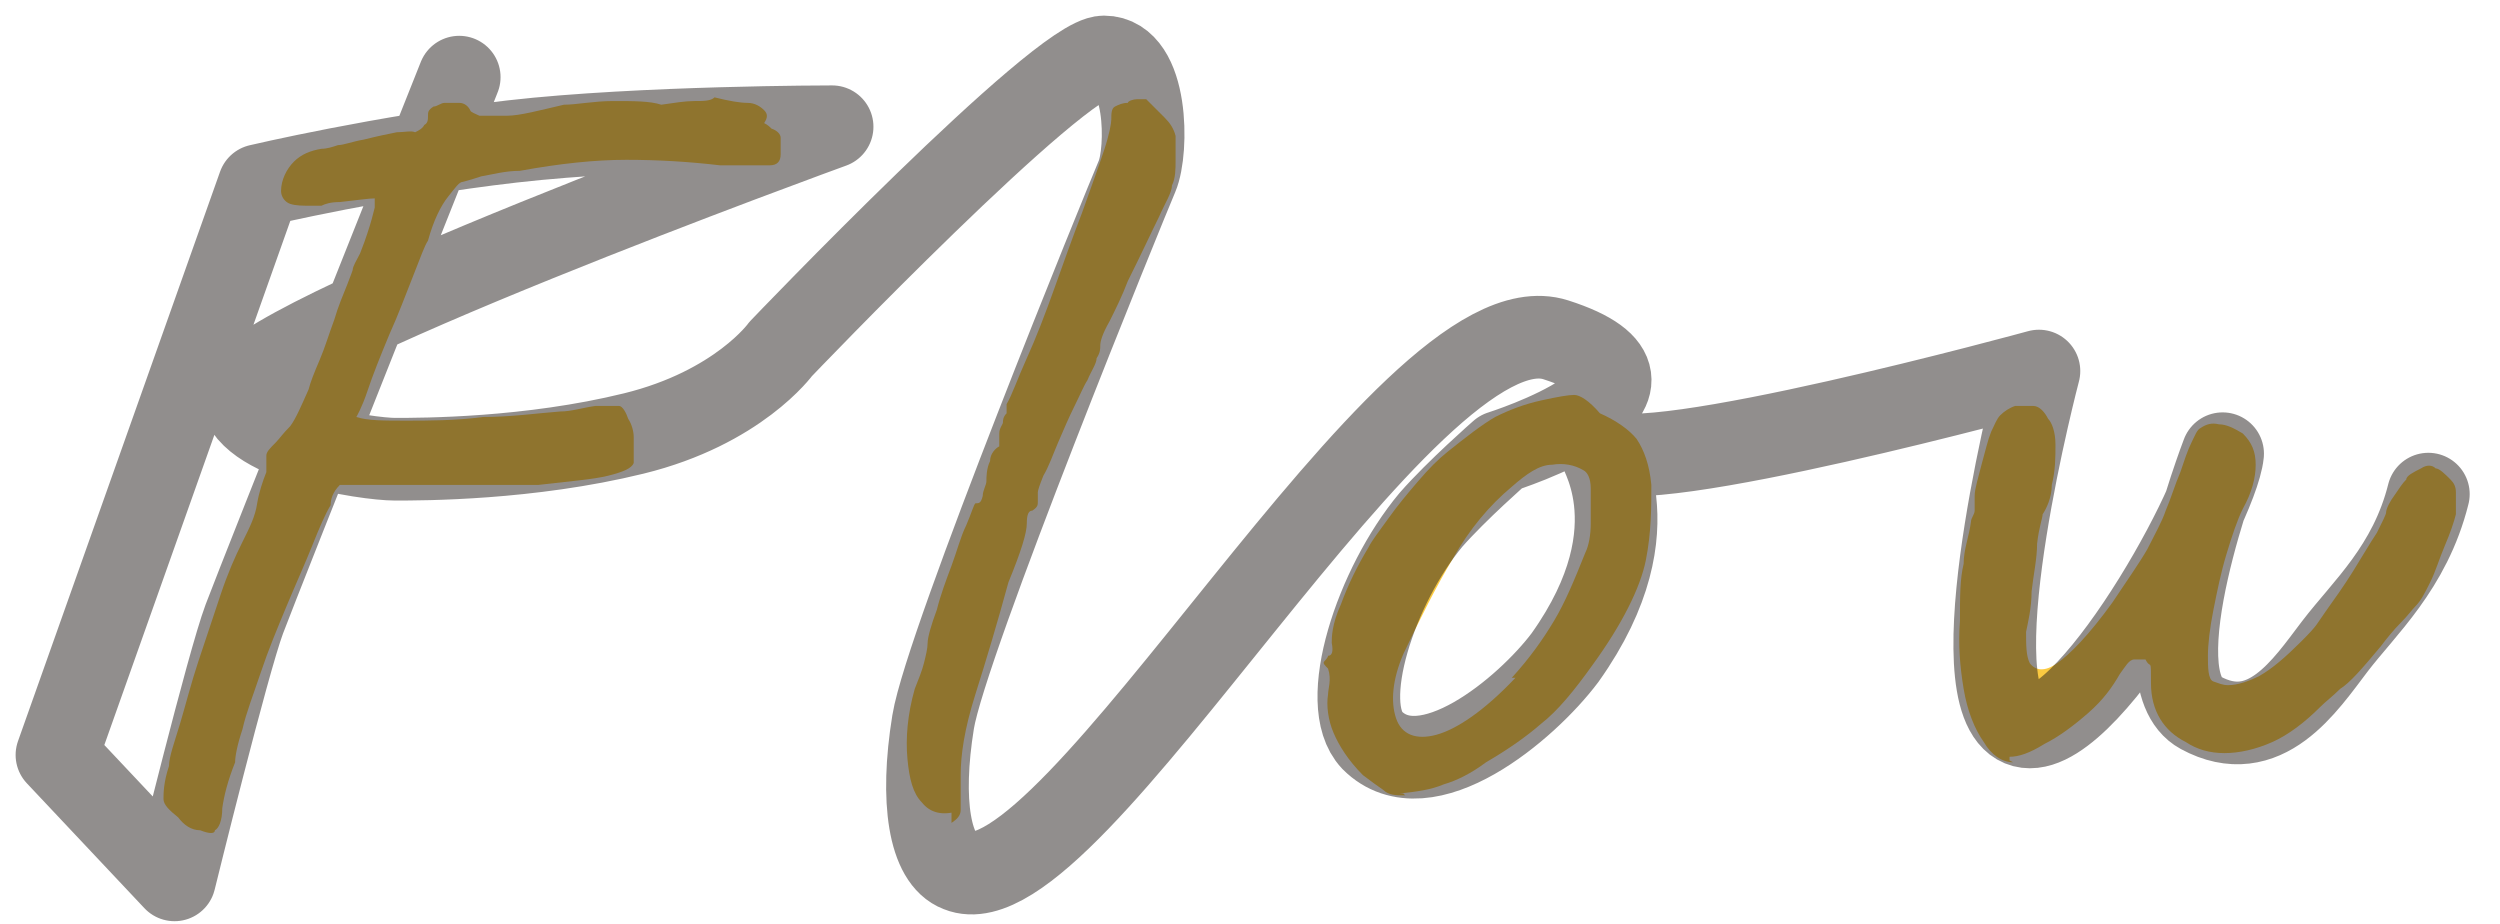 <?xml version="1.0" encoding="UTF-8"?>
<svg xmlns="http://www.w3.org/2000/svg" version="1.1" viewBox="0 0 136.1 50.3">
  <defs>
    <style>
      .cls-1 {
        fill: none;
        opacity: .5;
        stroke: #251e1c;
        stroke-linecap: round;
        stroke-linejoin: round;
        stroke-width: 4.5px;
      }

      .cls-2 {
        fill: #fbca41;
      }

      .cls-3 {
        isolation: isolate;
      }
    </style>
  </defs>
  <!-- Generator: Adobe Illustrator 28.7.3, SVG Export Plug-In . SVG Version: 1.2.0 Build 164)  -->
  <g>
    <g id="base">
      <g id="text">
        <g id="Flow" class="cls-3">
          <g class="cls-3">
            <path class="cls-2" d="M34.5,25.2c-.1.3-.6.5-1.4.7s-2.1.3-3.8.5c-.5,0-1.3,0-2.3,0-1,0-2.1,0-3.3,0h-3.2c-1,0-1.6,0-2,0-.4.4-.5.8-.5,1.1-.3.5-.6,1.2-1,2.2s-.9,2.1-1.4,3.3-1,2.4-1.4,3.6c-.4,1.2-.8,2.2-1,3.1-.3.9-.4,1.5-.4,1.8-.4,1-.6,1.8-.7,2.5,0,.7-.2,1.1-.4,1.2,0,.2-.3.2-.8,0-.5,0-.9-.3-1.2-.7-.5-.4-.8-.7-.8-1s0-.9.3-1.8c0-.5.3-1.3.6-2.3.3-1,.6-2.2,1-3.4s.8-2.4,1.2-3.6c.4-1.2.8-2.1,1.2-2.9.4-.8.7-1.4.8-2.1.1-.6.3-1.2.5-1.7v-.9c0-.2.2-.4.5-.7.2-.2.4-.5.8-.9.3-.4.6-1.1,1-2,.1-.4.3-.9.6-1.6s.5-1.4.8-2.2c.2-.7.5-1.4.7-1.9s.3-.8.3-.8c0-.2.2-.5.4-.9.2-.5.3-.8.4-1.1.2-.6.3-1,.4-1.4v-.5c-.3,0-1,.1-1.9.2-.5,0-.8.1-1,.2h-.6c-.4,0-.8,0-1.1-.1s-.5-.4-.5-.7c0-.6.3-1.2.7-1.6s.9-.6,1.5-.7c.3,0,.6-.1.9-.2.3,0,.8-.2,1.4-.3.8-.2,1.3-.3,1.8-.4.4,0,.8-.1,1,0,.2-.1.4-.2.5-.4.2-.1.2-.3.2-.5s0-.3.3-.5c.2,0,.4-.2.6-.2h.8c.3,0,.5.2.6.4,0,.1.3.2.5.3h1.5c.7,0,1.8-.3,3.1-.6.7,0,1.6-.2,2.7-.2s2,0,2.6.2c.7-.1,1.3-.2,1.8-.2s.9,0,1.1-.2c.8.2,1.4.3,1.8.3s.7.2.9.4c.2.2.2.4,0,.7-.2,0,0,0,0,0,.2.1.3.2.4.3.3.1.5.3.5.5s0,.4,0,.5v.4c0,.4-.2.6-.6.6h-2.7c-1.7-.2-3.4-.3-5.1-.3s-3.6.2-5.8.6c-.8,0-1.5.2-2.1.3-.6.2-1,.3-1,.3-.2,0-.4.3-.8.8s-.8,1.3-1.1,2.4c-.2.3-.4.9-.8,1.9s-.8,2.1-1.3,3.2c-.5,1.2-.9,2.2-1.2,3.1-.3.9-.6,1.4-.6,1.4.6.2,1.5.2,2.7.2s2.7,0,4.2-.2c1.5,0,2.9-.2,4.2-.3.6,0,1.2-.2,1.9-.3.7,0,1.1,0,1.3,0,.2,0,.4.4.5.7.2.3.3.7.3,1v1.2Z"/>
            <path class="cls-2" d="M52,44.2c-.8.2-1.4,0-1.8-.5-.5-.5-.7-1.3-.8-2.4s0-2.4.4-3.8c.2-.5.4-1,.5-1.4s.2-.8.2-1.1.2-1,.5-1.8c.2-.8.5-1.6.8-2.4.3-.8.5-1.6.8-2.2.3-.7.4-1.1.5-1.2.2,0,.3,0,.4-.4,0-.3.2-.6.2-.8s0-.7.2-1.1c0-.4.3-.7.5-.8,0-.2,0-.4,0-.7,0-.3.2-.5.2-.6s0-.3.2-.5c0-.2,0-.3,0-.5.3-.5.6-1.4,1.1-2.5s1-2.4,1.5-3.8,1-2.8,1.5-4.1c.5-1.4.9-2.5,1.2-3.4s.4-1.5.4-1.7c0-.3,0-.6.2-.7s.4-.2.7-.2c0-.1.3-.2.5-.2h.5c.3.3.6.6,1,1,.3.3.5.6.6,1v1.3c0,.5,0,1-.2,1.4,0,.4-.4,1-.7,1.7-.4.8-.9,1.9-1.7,3.5-.3.8-.7,1.6-1,2.2-.4.7-.5,1.1-.5,1.3s0,.4-.2.7c0,.3-.3.7-.5,1.2-.2.3-.4.8-.7,1.4-.3.6-.6,1.3-.9,2-.3.7-.5,1.3-.8,1.8-.2.5-.3.8-.3.9v.5c0,.2,0,.3-.3.5-.2,0-.3.2-.3.7s-.3,1.5-1,3.2c-.6,2.2-1.2,4.2-1.8,6.1s-.8,3.3-.8,4.4v1.9c0,.3-.2.5-.5.7v-.6Z"/>
            <path class="cls-2" d="M76.5,43.3c-.5,0-.9,0-1.2-.3-.3-.2-.7-.5-1.1-.8-.8-.8-1.3-1.6-1.6-2.3-.3-.7-.4-1.5-.3-2.1,0-.3.2-.8,0-1.4-.2-.2-.3-.3-.2-.4,0,0,.2-.2.2-.3.2,0,.3-.2.2-.7,0-.3,0-1,.5-2.1.4-1.1.9-2.1,1.5-3.1.2-.4.6-.9,1.1-1.6.5-.7,1-1.3,1.6-2s1.1-1.2,1.6-1.6c1-.8,1.9-1.5,2.6-1.9.8-.4,1.6-.7,2.5-.9s1.5-.3,1.8-.3.8.3,1.4,1c.9.4,1.6.9,2,1.4.4.6.7,1.4.8,2.5,0,1.2,0,2.6-.3,4.1s-1.3,3.5-2.9,5.7c-1,1.4-1.9,2.5-2.8,3.2-.8.7-1.8,1.4-3,2.1-.8.6-1.6,1-2.3,1.2-.7.3-1.5.4-2.4.5h.2ZM82.3,36.9c1-1.1,1.7-2.1,2.3-3.1s1.1-2.2,1.7-3.7c.2-.4.3-1,.3-1.6v-1.9c0-.6-.2-.9-.4-1-.5-.3-1.1-.4-1.7-.3-.7,0-1.4.5-2.2,1.2-1.2,1-2.3,2.3-3.2,3.9-.9,1.5-1.8,3.3-2.7,5.2-.6,1.4-.7,2.6-.4,3.5.3.9,1.1,1.2,2.2.9s2.6-1.3,4.3-3.1h-.2Z"/>
            <path class="cls-2" d="M109.6,41.5c-.6,0-1.2-.4-1.6-1.1-.5-.7-.9-1.7-1.1-2.9s-.3-2.4-.2-3.7c0-1.3,0-2.3.2-3.1,0-.8.3-1.5.4-2.3,0-.2.2-.4.2-.6s0-.4,0-.8c0-.4.2-1,.4-1.8.2-.7.3-1.2.5-1.7.2-.4.3-.7.5-.9s.5-.4.8-.5h1c.3,0,.6.3.8.7.2.2.4.7.4,1.4s0,1.4-.2,2.2c0,.7-.3,1.3-.5,1.6,0,.2-.2.7-.3,1.6,0,.8-.2,1.7-.3,2.6,0,.9-.2,1.7-.3,2.2,0,.7,0,1.3.2,1.7.3.4.8.5,1.5,0s1.7-1.5,3-3.3c.8-1.2,1.5-2.2,1.9-2.9.4-.8.8-1.5,1-2.1.3-.7.5-1.4.8-2.1.2-.6.4-1.2.6-1.6s.3-.7.5-.8c.3-.2.6-.3,1-.2.4,0,.8.2,1.3.5.5.5.7,1,.7,1.7s-.2,1.5-.7,2.4c-.3.6-.6,1.5-.9,2.5s-.5,2-.7,3-.3,1.9-.3,2.5,0,1.3.3,1.4.5.2.8.2c.5,0,1.1-.2,1.7-.5.7-.4,1.4-1,2.3-1.9s.8-.9,1.3-1.6c.5-.7,1-1.4,1.5-2.2s.9-1.5,1.3-2.1c.3-.6.5-1,.5-1.1,0-.2.2-.6.5-1,.2-.3.4-.6.6-.8,0-.2.4-.4.8-.6.3-.2.6-.2.8,0,.2,0,.5.3.8.6.2.2.3.4.3.7v1.2c-.1.4-.3,1-.6,1.7s-.5,1.4-.8,2-.5,1-.8,1.3c-.2.2-.4.5-.8.9-.4.4-.8.9-1.1,1.3-1,1.2-1.7,2-2.2,2.3-.4.4-.8.7-1.1,1-.8.8-1.7,1.5-2.6,1.9s-1.8.6-2.6.6-1.5-.2-2.1-.6c-1.2-.6-1.9-1.7-1.9-3.2s0-.7-.3-1.3c-.2,0-.4,0-.6,0-.3,0-.5.4-.8.8-.4.7-.9,1.4-1.7,2.1-.8.7-1.6,1.3-2.4,1.7-.8.5-1.4.7-1.9.7v.2Z"/>
          </g>
        </g>
      </g>
    </g>
    <g id="mask">
      <path class="cls-1" d="M25,4.2s-10.8,27.1-11.7,29.5-3.8,14.2-3.8,14.2l-6.4-6.8L14.1,10.1s6.8-1.6,13.8-2.4,17.4-.8,17.4-.8c0,0-32.2,11.7-32.2,14.4s6.9,3.7,8.4,3.7,7.3,0,13-1.4,8-4.6,8-4.6c0,0,15.2-15.9,17.6-15.9s2.4,5.1,1.8,6.5-10.4,25.4-11.1,29.7-.2,7.5,1.4,8.1c6.1,2.5,24.4-31.5,32.5-28.9s-3,6.1-3,6.1c0,0-2.4,2.1-3.8,3.7-3,3.6-5.1,10-3.2,12,2.9,2.9,8.4-1.7,10.5-4.5,5.2-7.3,1.4-11.7,2-11.3,2.3,1.6,23.8-4.3,23.8-4.3,0,0-4.4,16.7-1.3,19.1s11-11.6,11.3-14.6c0,0-4.7,12.2-1.2,14.1s5.7-1.5,7.3-3.6,4.1-4.3,5.1-8.3"/>
    </g>
  </g>
</svg>